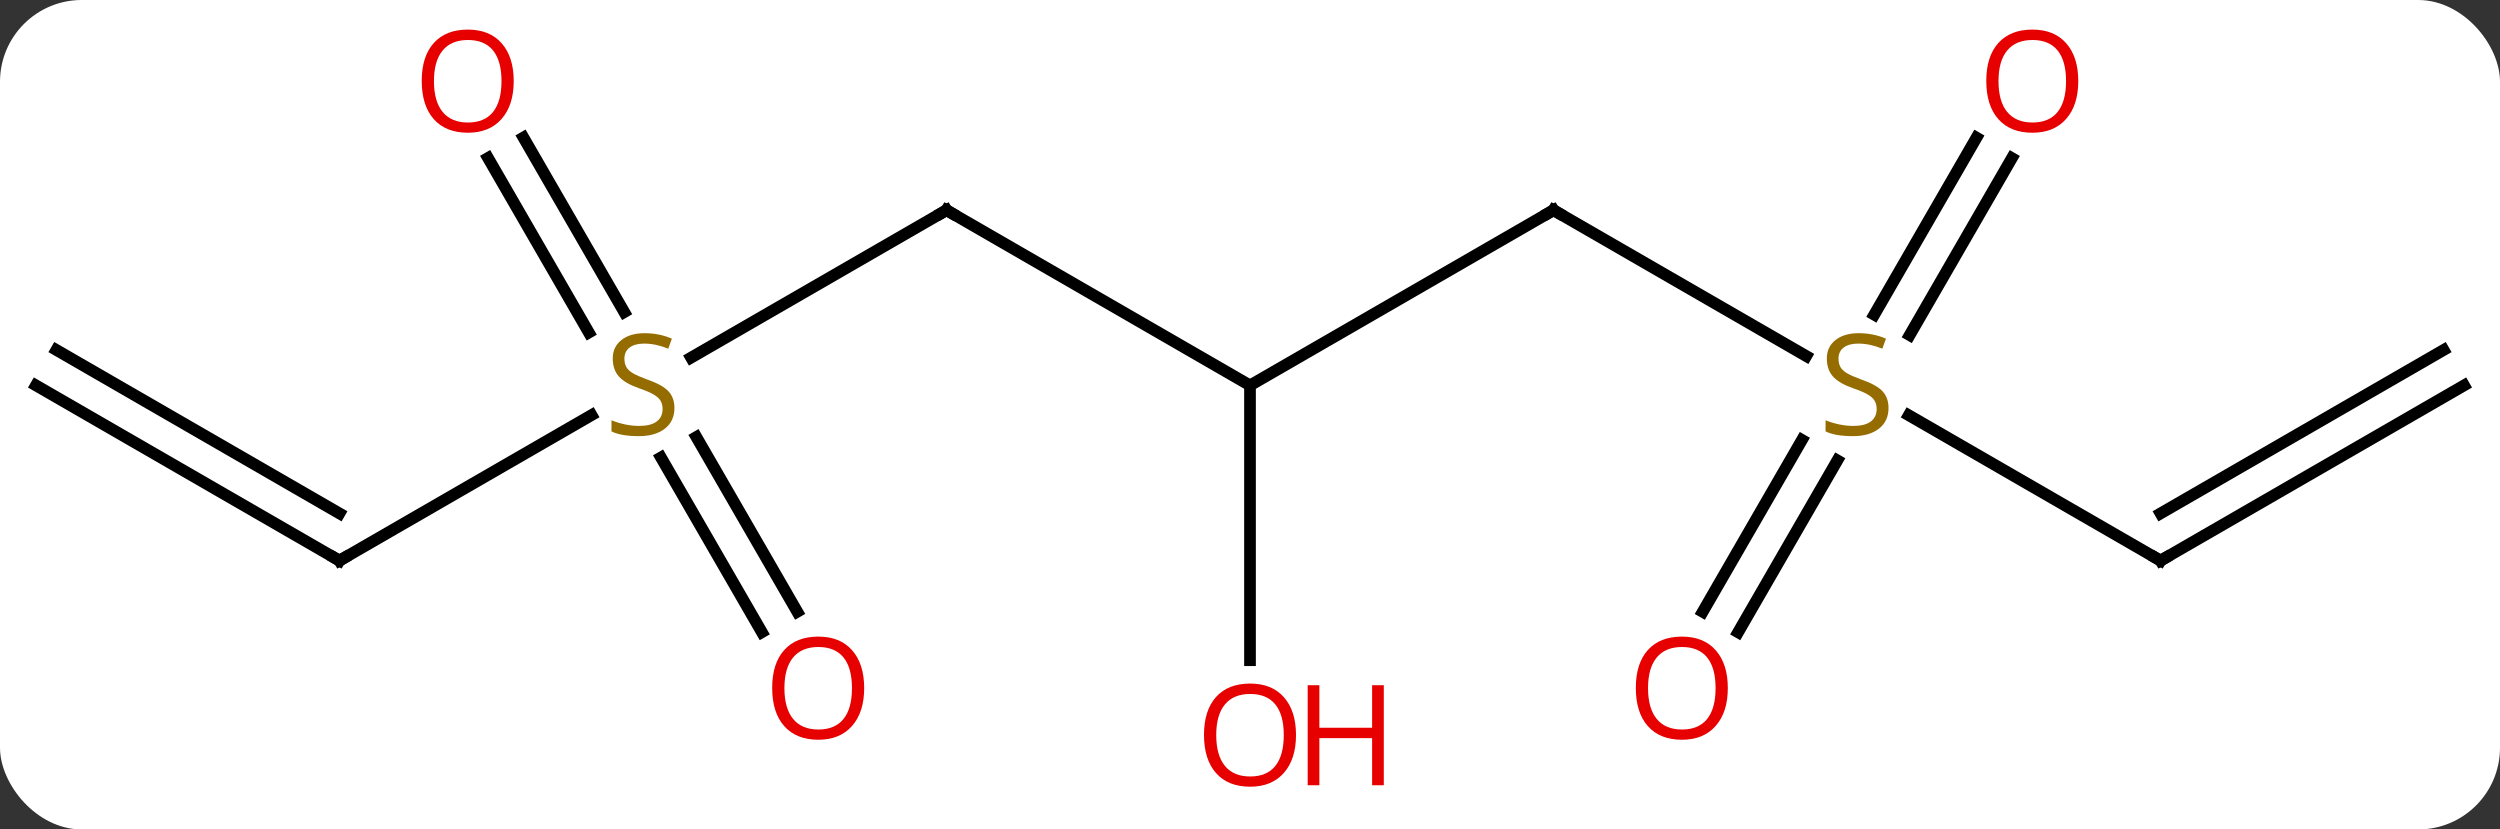 <svg width="214" viewBox="0 0 214 71" style="fill-opacity:1; color-rendering:auto; color-interpolation:auto; text-rendering:auto; stroke:black; stroke-linecap:square; stroke-miterlimit:10; shape-rendering:auto; stroke-opacity:1; fill:black; stroke-dasharray:none; font-weight:normal; stroke-width:1; font-family:'Open Sans'; font-style:normal; stroke-linejoin:miter; font-size:12; stroke-dashoffset:0; image-rendering:auto;" height="71" class="cas-substance-image" xmlns:xlink="http://www.w3.org/1999/xlink" xmlns="http://www.w3.org/2000/svg"><rect x="0" y="0" width="214" height="71" fill="#333333" stroke="none"/><svg class="cas-substance-single-component"><rect y="0" x="0" width="214" stroke="none" ry="7" rx="7" height="71" fill="white" class="cas-substance-group"/><svg y="0" x="0" width="214" viewBox="0 0 214 71" style="fill:black;" height="71" class="cas-substance-single-component-image"><svg><g><g transform="translate(107,35)" style="text-rendering:geometricPrecision; color-rendering:optimizeQuality; color-interpolation:linearRGB; stroke-linecap:butt; image-rendering:optimizeQuality;"><line y2="-17.01" y1="-2.01" x2="-25.98" x1="0" style="fill:none;"/><line y2="-17.01" y1="-2.01" x2="25.98" x1="0" style="fill:none;"/><line y2="21.513" y1="-2.01" x2="0" x1="0" style="fill:none;"/><line y2="-4.388" y1="-17.01" x2="-47.844" x1="-25.98" style="fill:none;"/><line y2="-4.521" y1="-17.01" x2="47.614" x1="25.98" style="fill:none;"/><line y2="12.99" y1="0.532" x2="-77.943" x1="-56.365" style="fill:none;"/><line y2="19.117" y1="4.159" x2="-41.785" x1="-50.422" style="fill:none;"/><line y2="17.367" y1="2.409" x2="-38.754" x1="-47.391" style="fill:none;"/><line y2="-23.229" y1="-8.284" x2="-62.194" x1="-53.565" style="fill:none;"/><line y2="-21.479" y1="-6.534" x2="-65.225" x1="-56.596" style="fill:none;"/><line y2="12.99" y1="0.546" x2="77.943" x1="56.39" style="fill:none;"/><line y2="-21.467" y1="-6.312" x2="65.218" x1="56.467" style="fill:none;"/><line y2="-23.217" y1="-8.062" x2="62.187" x1="53.436" style="fill:none;"/><line y2="17.373" y1="2.659" x2="38.751" x1="47.247" style="fill:none;"/><line y2="19.123" y1="4.409" x2="41.782" x1="50.278" style="fill:none;"/><line y2="-2.01" y1="12.99" x2="-103.923" x1="-77.943" style="fill:none;"/><line y2="-5.041" y1="8.948" x2="-102.173" x1="-77.943" style="fill:none;"/><line y2="-2.01" y1="12.99" x2="103.923" x1="77.943" style="fill:none;"/><line y2="-5.041" y1="8.948" x2="102.173" x1="77.943" style="fill:none;"/><path style="fill:none; stroke-miterlimit:5;" d="M-25.547 -16.76 L-25.98 -17.01 L-26.413 -16.76"/><path style="fill:none; stroke-miterlimit:5;" d="M25.547 -16.76 L25.98 -17.01 L26.413 -16.76"/></g><g transform="translate(107,35)" style="stroke-linecap:butt; fill:rgb(230,0,0); text-rendering:geometricPrecision; color-rendering:optimizeQuality; image-rendering:optimizeQuality; font-family:'Open Sans'; stroke:rgb(230,0,0); color-interpolation:linearRGB; stroke-miterlimit:5;"><path style="stroke:none;" d="M3.938 27.92 Q3.938 29.982 2.898 31.162 Q1.859 32.342 0.016 32.342 Q-1.875 32.342 -2.906 31.177 Q-3.938 30.013 -3.938 27.904 Q-3.938 25.81 -2.906 24.662 Q-1.875 23.513 0.016 23.513 Q1.875 23.513 2.906 24.685 Q3.938 25.857 3.938 27.92 ZM-2.891 27.92 Q-2.891 29.654 -2.148 30.56 Q-1.406 31.467 0.016 31.467 Q1.438 31.467 2.164 30.568 Q2.891 29.67 2.891 27.92 Q2.891 26.185 2.164 25.295 Q1.438 24.404 0.016 24.404 Q-1.406 24.404 -2.148 25.302 Q-2.891 26.201 -2.891 27.92 Z"/><path style="stroke:none;" d="M11.453 32.217 L10.453 32.217 L10.453 28.185 L5.938 28.185 L5.938 32.217 L4.938 32.217 L4.938 23.654 L5.938 23.654 L5.938 27.295 L10.453 27.295 L10.453 23.654 L11.453 23.654 L11.453 32.217 Z"/><path style="fill:rgb(148,108,0); stroke:none;" d="M-49.268 -0.072 Q-49.268 1.052 -50.088 1.693 Q-50.908 2.334 -52.315 2.334 Q-53.846 2.334 -54.658 1.927 L-54.658 0.974 Q-54.127 1.193 -53.51 1.326 Q-52.893 1.459 -52.283 1.459 Q-51.283 1.459 -50.783 1.076 Q-50.283 0.693 -50.283 0.021 Q-50.283 -0.416 -50.463 -0.705 Q-50.643 -0.994 -51.057 -1.237 Q-51.471 -1.479 -52.33 -1.776 Q-53.518 -2.197 -54.033 -2.783 Q-54.549 -3.369 -54.549 -4.322 Q-54.549 -5.307 -53.807 -5.893 Q-53.065 -6.479 -51.83 -6.479 Q-50.565 -6.479 -49.486 -6.01 L-49.799 -5.151 Q-50.861 -5.588 -51.861 -5.588 Q-52.658 -5.588 -53.104 -5.252 Q-53.549 -4.916 -53.549 -4.307 Q-53.549 -3.869 -53.385 -3.58 Q-53.221 -3.291 -52.83 -3.057 Q-52.44 -2.822 -51.627 -2.526 Q-50.283 -2.057 -49.776 -1.502 Q-49.268 -0.948 -49.268 -0.072 Z"/><path style="fill:rgb(148,108,0); stroke:none;" d="M54.658 -0.072 Q54.658 1.052 53.838 1.693 Q53.018 2.334 51.611 2.334 Q50.08 2.334 49.268 1.927 L49.268 0.974 Q49.799 1.193 50.416 1.326 Q51.033 1.459 51.643 1.459 Q52.643 1.459 53.143 1.076 Q53.643 0.693 53.643 0.021 Q53.643 -0.416 53.463 -0.705 Q53.283 -0.994 52.869 -1.237 Q52.455 -1.479 51.596 -1.776 Q50.408 -2.197 49.893 -2.783 Q49.377 -3.369 49.377 -4.322 Q49.377 -5.307 50.119 -5.893 Q50.861 -6.479 52.096 -6.479 Q53.361 -6.479 54.44 -6.01 L54.127 -5.151 Q53.065 -5.588 52.065 -5.588 Q51.268 -5.588 50.822 -5.252 Q50.377 -4.916 50.377 -4.307 Q50.377 -3.869 50.541 -3.58 Q50.705 -3.291 51.096 -3.057 Q51.486 -2.822 52.299 -2.526 Q53.643 -2.057 54.151 -1.502 Q54.658 -0.948 54.658 -0.072 Z"/><path style="fill:none; stroke:black;" d="M-77.51 12.74 L-77.943 12.99 L-78.376 12.74"/><path style="stroke:none;" d="M-33.026 23.9 Q-33.026 25.962 -34.065 27.142 Q-35.104 28.322 -36.947 28.322 Q-38.838 28.322 -39.869 27.157 Q-40.901 25.993 -40.901 23.884 Q-40.901 21.79 -39.869 20.642 Q-38.838 19.493 -36.947 19.493 Q-35.088 19.493 -34.057 20.665 Q-33.026 21.837 -33.026 23.9 ZM-39.854 23.9 Q-39.854 25.634 -39.111 26.54 Q-38.369 27.447 -36.947 27.447 Q-35.526 27.447 -34.799 26.548 Q-34.072 25.65 -34.072 23.9 Q-34.072 22.165 -34.799 21.275 Q-35.526 20.384 -36.947 20.384 Q-38.369 20.384 -39.111 21.282 Q-39.854 22.181 -39.854 23.9 Z"/><path style="stroke:none;" d="M-63.026 -28.06 Q-63.026 -25.998 -64.065 -24.818 Q-65.104 -23.638 -66.947 -23.638 Q-68.838 -23.638 -69.869 -24.802 Q-70.9 -25.967 -70.9 -28.076 Q-70.9 -30.17 -69.869 -31.318 Q-68.838 -32.467 -66.947 -32.467 Q-65.088 -32.467 -64.057 -31.295 Q-63.026 -30.123 -63.026 -28.06 ZM-69.854 -28.06 Q-69.854 -26.326 -69.111 -25.42 Q-68.369 -24.513 -66.947 -24.513 Q-65.525 -24.513 -64.799 -25.412 Q-64.072 -26.31 -64.072 -28.06 Q-64.072 -29.795 -64.799 -30.685 Q-65.525 -31.576 -66.947 -31.576 Q-68.369 -31.576 -69.111 -30.677 Q-69.854 -29.779 -69.854 -28.06 Z"/><path style="fill:none; stroke:black;" d="M77.51 12.74 L77.943 12.99 L78.376 12.74"/><path style="stroke:none;" d="M70.9 -28.06 Q70.9 -25.998 69.861 -24.818 Q68.822 -23.638 66.979 -23.638 Q65.088 -23.638 64.057 -24.802 Q63.026 -25.967 63.026 -28.076 Q63.026 -30.17 64.057 -31.318 Q65.088 -32.467 66.979 -32.467 Q68.838 -32.467 69.869 -31.295 Q70.9 -30.123 70.9 -28.06 ZM64.072 -28.06 Q64.072 -26.326 64.815 -25.42 Q65.557 -24.513 66.979 -24.513 Q68.4 -24.513 69.127 -25.412 Q69.854 -26.31 69.854 -28.06 Q69.854 -29.795 69.127 -30.685 Q68.4 -31.576 66.979 -31.576 Q65.557 -31.576 64.815 -30.677 Q64.072 -29.779 64.072 -28.06 Z"/><path style="stroke:none;" d="M40.901 23.9 Q40.901 25.962 39.861 27.142 Q38.822 28.322 36.979 28.322 Q35.088 28.322 34.057 27.157 Q33.026 25.993 33.026 23.884 Q33.026 21.79 34.057 20.642 Q35.088 19.493 36.979 19.493 Q38.838 19.493 39.869 20.665 Q40.901 21.837 40.901 23.9 ZM34.072 23.9 Q34.072 25.634 34.815 26.54 Q35.557 27.447 36.979 27.447 Q38.401 27.447 39.127 26.548 Q39.854 25.65 39.854 23.9 Q39.854 22.165 39.127 21.275 Q38.401 20.384 36.979 20.384 Q35.557 20.384 34.815 21.282 Q34.072 22.181 34.072 23.9 Z"/></g></g></svg></svg></svg></svg>